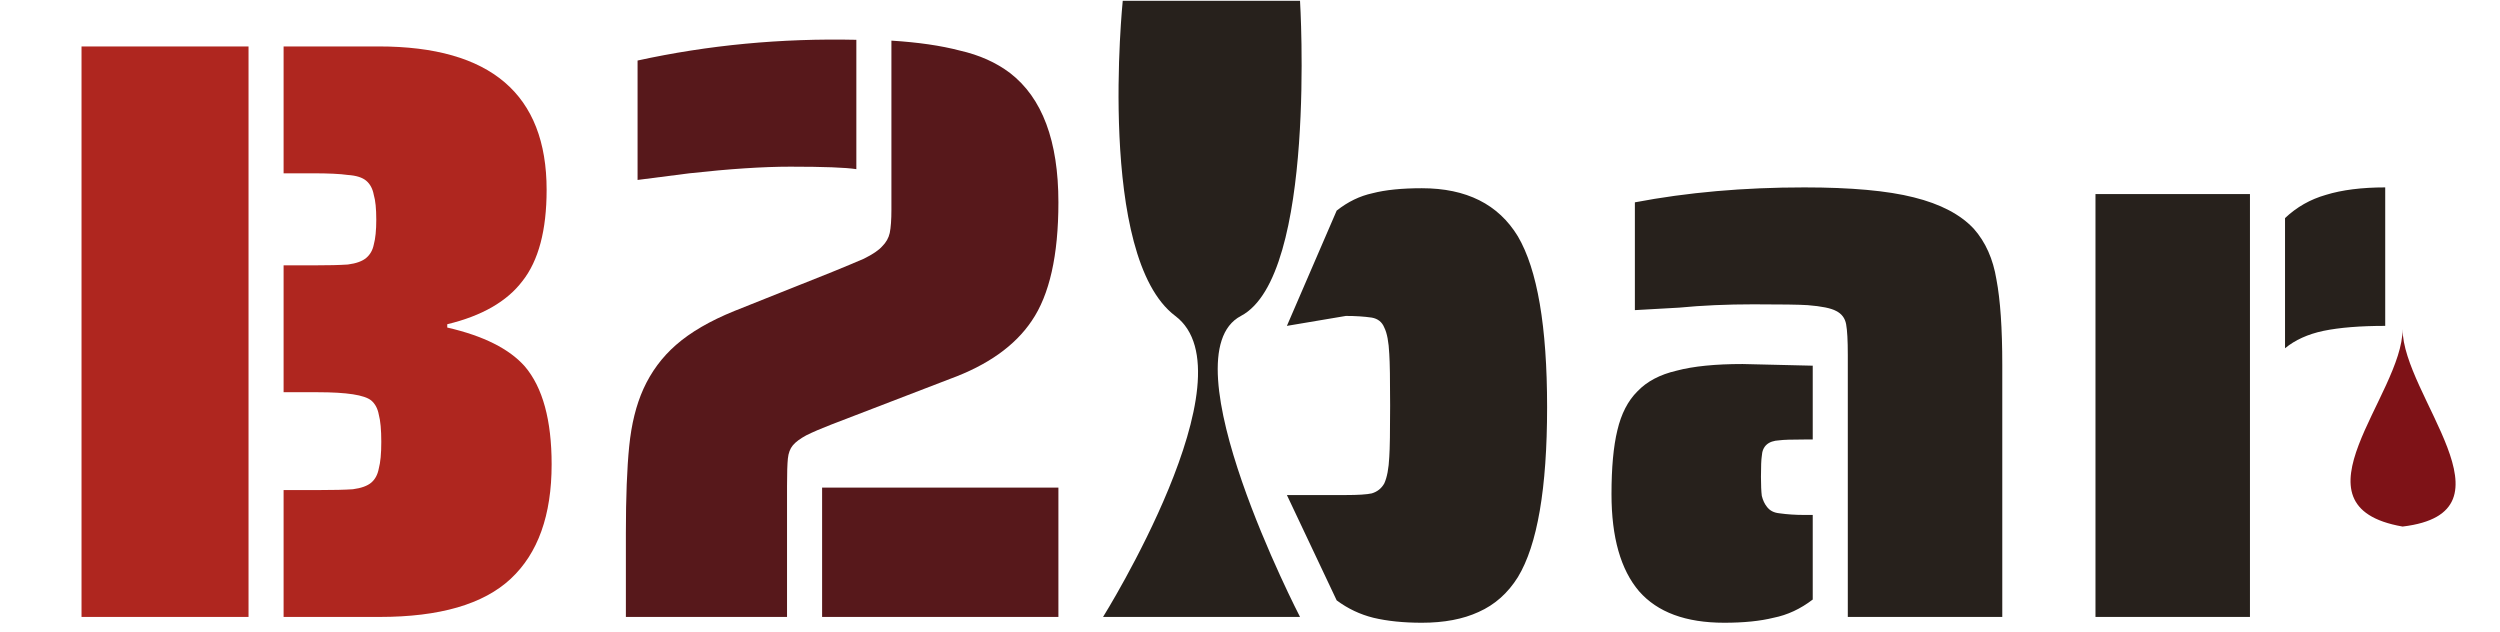 <svg width="182" height="46" viewBox="0 0 182 46" fill="none" xmlns="http://www.w3.org/2000/svg">
<path d="M5.935 3.381H18.093V44.913H5.935V3.381ZM20.646 35.677H23.138C24.273 35.677 25.124 35.657 25.691 35.617C26.299 35.536 26.745 35.375 27.029 35.134C27.312 34.892 27.495 34.55 27.576 34.108C27.697 33.665 27.758 33.021 27.758 32.176C27.758 31.291 27.697 30.627 27.576 30.184C27.495 29.741 27.312 29.399 27.029 29.157C26.542 28.755 25.245 28.554 23.138 28.554H20.646V19.318H22.773C23.908 19.318 24.759 19.297 25.326 19.257C25.934 19.177 26.38 19.016 26.664 18.774C26.948 18.533 27.13 18.211 27.211 17.808C27.332 17.366 27.393 16.762 27.393 15.997C27.393 15.192 27.332 14.589 27.211 14.186C27.13 13.744 26.948 13.402 26.664 13.16C26.38 12.919 25.934 12.778 25.326 12.738C24.759 12.657 23.908 12.617 22.773 12.617H20.646V3.381H27.576C35.721 3.381 39.794 6.862 39.794 13.824C39.794 16.762 39.206 18.976 38.031 20.465C36.897 21.954 35.073 23 32.56 23.604V23.845C35.194 24.449 37.079 25.395 38.214 26.682C39.51 28.212 40.159 30.586 40.159 33.806C40.159 37.508 39.166 40.285 37.18 42.136C35.194 43.988 32.013 44.913 27.636 44.913H20.646V35.677Z" fill="#AF261F"/>
<path d="M46.415 4.407C51.562 3.28 56.871 2.777 62.342 2.898V12.315C61.572 12.194 59.971 12.134 57.539 12.134C55.554 12.134 53.102 12.295 50.184 12.617L46.415 13.1V4.407ZM45.564 38.816C45.564 36.2 45.645 34.087 45.807 32.478C45.969 30.868 46.314 29.48 46.841 28.312C47.408 27.065 48.198 25.998 49.211 25.113C50.265 24.187 51.684 23.362 53.467 22.638L60.579 19.8C61.47 19.438 62.24 19.116 62.889 18.835C63.537 18.513 63.983 18.211 64.226 17.929C64.51 17.648 64.692 17.326 64.773 16.963C64.854 16.561 64.895 15.997 64.895 15.273V2.958C66.84 3.079 68.501 3.32 69.879 3.682C71.298 4.004 72.513 4.548 73.526 5.312C75.877 7.123 77.052 10.262 77.052 14.73C77.052 18.593 76.404 21.471 75.107 23.362C73.891 25.173 71.906 26.582 69.15 27.588L60.518 30.908C59.788 31.19 59.181 31.451 58.694 31.693C58.249 31.934 57.924 32.176 57.722 32.417C57.519 32.659 57.398 32.981 57.357 33.383C57.316 33.786 57.296 34.45 57.296 35.375V44.913H45.564V38.816ZM59.849 35.496H77.052V44.913H59.849V35.496Z" fill="#57181B"/>
<path fill-rule="evenodd" clip-rule="evenodd" d="M99.985 44.974C100.998 45.215 102.173 45.336 103.511 45.336C105.132 45.336 106.51 45.074 107.644 44.551C108.82 44.028 109.772 43.183 110.501 42.016C111.92 39.682 112.629 35.556 112.629 29.64C112.629 23.765 111.92 19.619 110.501 17.205C109.083 14.871 106.753 13.703 103.511 13.703C102.052 13.703 100.856 13.824 99.924 14.066C98.992 14.267 98.121 14.69 97.31 15.333L93.686 23.724L97.979 23C98.668 23 99.296 23.04 99.863 23.121C100.309 23.201 100.613 23.443 100.775 23.845C100.978 24.247 101.099 24.892 101.14 25.777C101.181 26.381 101.201 27.628 101.201 29.52C101.201 31.411 101.181 32.659 101.14 33.263C101.099 34.108 100.978 34.752 100.775 35.194C100.573 35.556 100.269 35.798 99.863 35.919C99.499 35.999 98.871 36.039 97.979 36.039H93.686L97.31 43.706C98.121 44.31 99.012 44.732 99.985 44.974ZM134.398 23.604C134.48 24.046 134.52 24.791 134.52 25.837V44.913H145.766V26.562C145.766 23.905 145.624 21.833 145.34 20.344C145.097 18.855 144.55 17.627 143.699 16.661C142.726 15.615 141.267 14.85 139.322 14.367C137.417 13.884 134.763 13.643 131.359 13.643C126.942 13.643 122.828 14.005 119.019 14.73V22.577L122.241 22.396C123.903 22.235 125.706 22.155 127.651 22.155C129.678 22.155 130.994 22.175 131.602 22.215C132.615 22.296 133.304 22.436 133.669 22.638C134.074 22.839 134.317 23.161 134.398 23.604ZM119.323 43.042C120.661 44.571 122.727 45.336 125.523 45.336C126.942 45.336 128.137 45.215 129.11 44.974C130.123 44.773 131.076 44.33 131.967 43.646V37.488H131.359C130.711 37.488 130.103 37.448 129.535 37.367C129.131 37.327 128.827 37.166 128.624 36.885C128.462 36.683 128.34 36.422 128.259 36.1C128.219 35.778 128.198 35.315 128.198 34.711C128.198 33.947 128.219 33.444 128.259 33.202C128.299 32.478 128.725 32.095 129.535 32.055C129.819 32.015 130.427 31.995 131.359 31.995H131.967V26.622L126.861 26.501C124.875 26.501 123.274 26.662 122.059 26.984C120.843 27.266 119.89 27.769 119.202 28.494C118.513 29.178 118.026 30.123 117.743 31.331C117.459 32.498 117.317 34.047 117.317 35.979C117.317 39.118 117.986 41.472 119.323 43.042ZM169.328 14.186C168.194 14.508 167.201 15.072 166.35 15.877V25.354C167.079 24.751 168.012 24.328 169.146 24.087C170.322 23.845 171.821 23.724 173.644 23.724V13.643C171.942 13.643 170.504 13.824 169.328 14.186ZM163.797 14.126H152.551V44.913H163.797V14.126Z" fill="#27211C"/>
<path d="M94.642 0.06H81.736C81.736 0.06 79.824 18.688 85.56 23C91.296 27.312 80.302 44.913 80.302 44.913H94.642C94.642 44.913 84.804 25.907 90.34 23C95.875 20.093 94.642 0.06 94.642 0.06Z" fill="#27211C"/>
<path d="M174.909 23.958C174.909 28.771 183.588 37.296 174.91 38.333C166.38 36.851 174.909 28.771 174.909 23.958Z" fill="#7E1217"/>
</svg>
